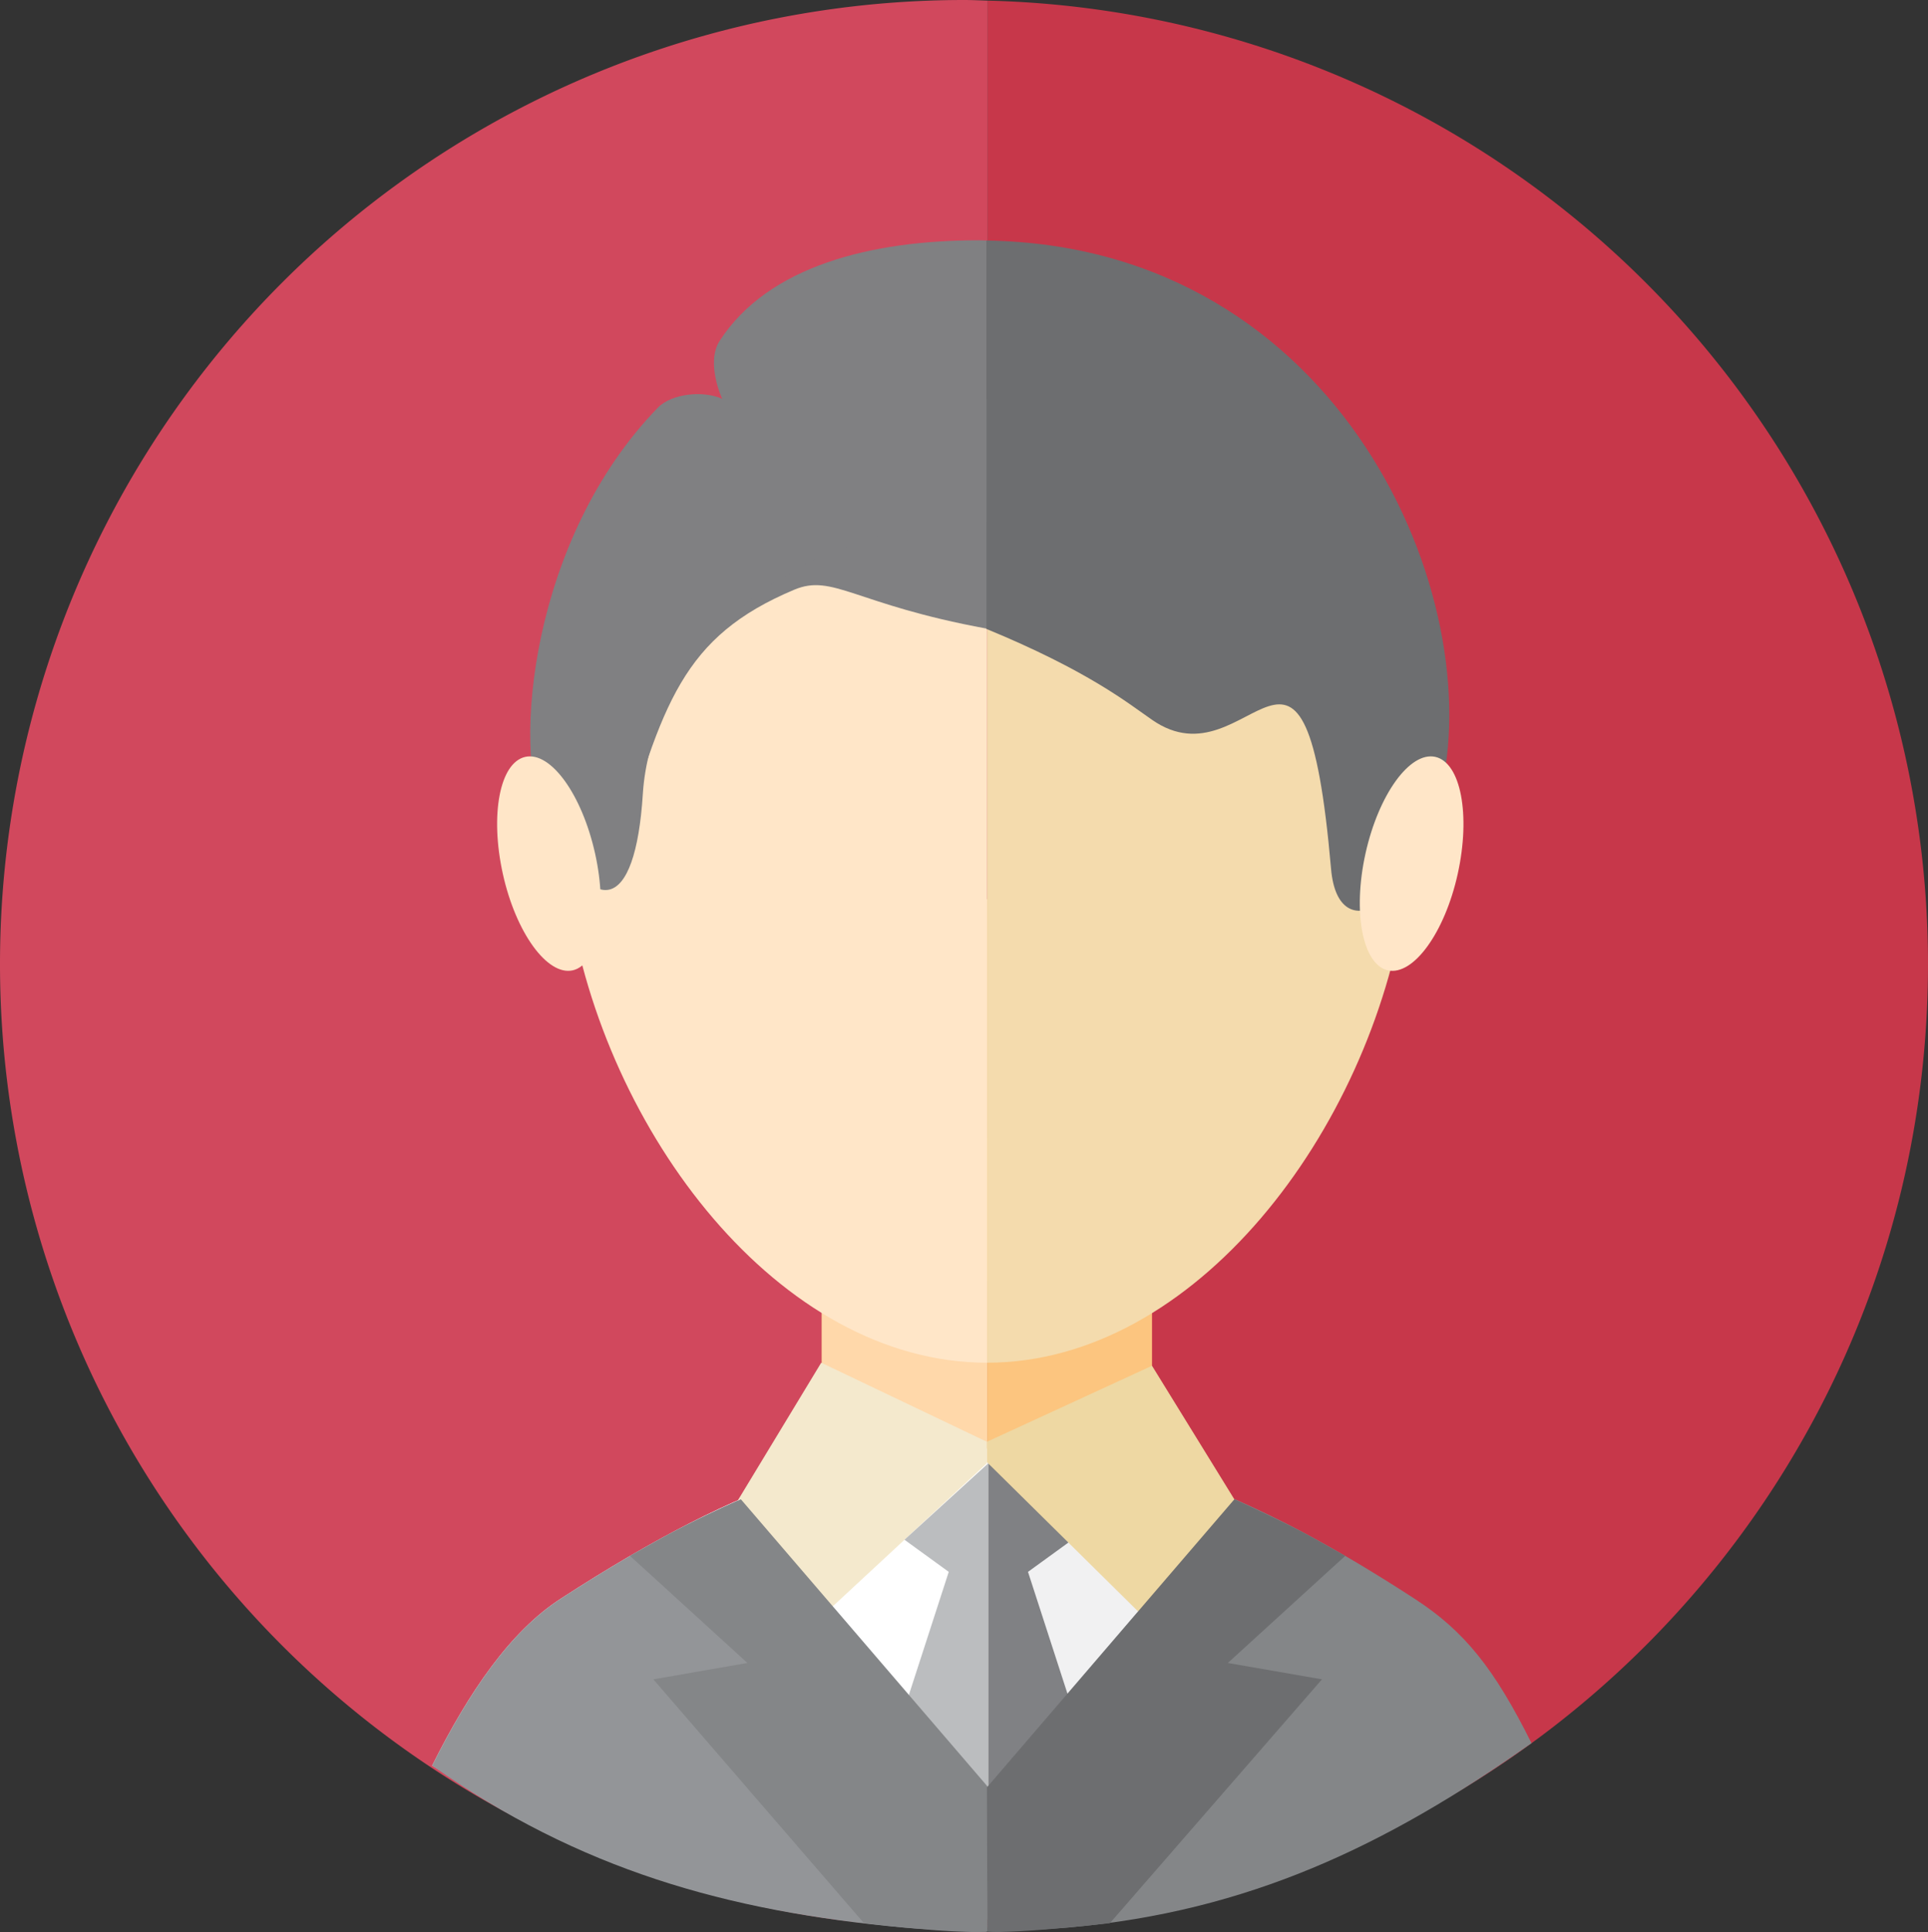 <svg xmlns="http://www.w3.org/2000/svg" viewBox="0 0 335 335.67"><rect x="0" y="0" width="335" height="335.67" fill="#333333" stroke="none"/><defs><style>.cls-1{fill:#d1485d;}.cls-2{fill:#c7374a;}.cls-3{fill:#fcc57f;}.cls-4{fill:#ffd8aa;}.cls-5{fill:#ffe6c8;}.cls-6{fill:#f4dbad;}.cls-7{fill:#6d6e70;}.cls-8{fill:#fff;}.cls-9{fill:#f1f1f2;}.cls-10{fill:#939598;}.cls-11{fill:#808082;}.cls-12{fill:#848688;}.cls-13{fill:#f4e9cd;}.cls-14{fill:#bbbdbf;}.cls-15{fill:#808184;}.cls-16{fill:#eed8a3;}</style></defs><g id="Layer_2" data-name="Layer 2"><g id="Layer_1-2" data-name="Layer 1"><path class="cls-1" d="M167.5,0a167.5,167.5,0,0,0,0,335c1.39,0,2.75-.07,4.13-.1V.11C170.25.07,168.89,0,167.5,0Z"/><path class="cls-2" d="M335,167.5A167.45,167.45,0,0,0,171.63.11V334.9C262.22,332.7,335,258.62,335,167.5Z"/><polygon class="cls-3" points="200.17 208.32 200.17 197.72 142.79 197.72 142.79 236.76 200.17 208.32"/><path class="cls-4" d="M142.79,156.23v83c0,15.62,14.38,22.61,28.74,22.2V156.23Z"/><path class="cls-3" d="M200.17,239.22v-83H171.53V261.42C185.86,261,200.17,253.19,200.17,239.22Z"/><path class="cls-5" d="M171.5,76.28c-121.51,0-72.26,160.48,0,160.48h0V76.28Z"/><path class="cls-6" d="M171.53,76.28V236.76C243.74,236.71,293,76.31,171.53,76.28Z"/><path class="cls-7" d="M173.48,69.2c35.09,0,62.91,33,68.14,45.4s6.55,14.64,5.59,28-14.66,22.87-15.93,8.38c-4.61-52.76-14-14-31.11-25.92-4.11-2.84-11-8.46-28.8-15.8V69.3C172.07,69.25,172.79,69.2,173.48,69.2Z"/><path class="cls-7" d="M250.16,138.23c-8.81,34.09-19.75,14.77-19.3.14S218.62,91.68,173.48,90.5c-.73,0-1.4.08-2.11.1V41.79C233.34,42.72,258.89,104.4,250.16,138.23Z"/><path class="cls-8" d="M170.28,251.63c-20.1-.26-39.77,4.66-72.85,26.13-8.75,5.66-15.93,16.18-22.34,29,26,16.2,56,27,88.91,27,2.53,0,5-.19,7.53-.31V251.67Z"/><path class="cls-9" d="M241.69,278.89c-32.59-20.44-50.9-26.76-70.16-27.22v81.81a169,169,0,0,0,91.58-31.64C254.78,291.76,249.09,283.52,241.69,278.89Z"/><path class="cls-10" d="M116.06,266.62c-5.73,3.09-11.9,6.77-18.63,11.14-8.75,5.66-15.93,16.18-22.34,29,25.48,18,51.11,25.32,81.95,28.14,2.52.23,11.86.83,14.36.71l.13-25.06-42.84-50.06C124.69,262.24,120.54,264.2,116.06,266.62Z"/><path class="cls-11" d="M138,102.46c-19.35,8.14-23,19.72-30.6,46.41-3,10.51-8.56,4.57-11-4s-1.2-18.84,4-28.36c-.88,1.64,42-45,71-47.21v39.91C148.5,105,144.74,99.62,138,102.46Z"/><path class="cls-12" d="M227.15,266.62c5.73,3.09,11.91,6.77,18.63,11.14,8.75,5.66,13.93,12.28,20.33,25.1-25.47,18-49.35,29.22-80.18,32-2.53.23-11.86.83-14.37.71l.12-25.06,42.84-50.06C218.53,262.24,222.68,264.2,227.15,266.62Z"/><polygon class="cls-13" points="171.48 250.5 142.69 236.76 125.52 265.11 134.66 288.4 171.48 254.23 171.48 250.5"/><polygon class="cls-14" points="157.16 267.52 164.85 273.1 157.16 296.83 171.73 310.55 171.73 254.23 157.16 267.52"/><polygon class="cls-15" points="186.31 267.52 178.62 273.1 186.31 296.83 171.73 310.55 171.73 254.23 186.31 267.52"/><path class="cls-12" d="M109.47,270.32l20.4,18.61-16.35,2.84,36.59,42.36S165,336,171.56,335.61l.17-25.06-43-50.06s-9.25,4.22-13.71,6.72S109.47,270.32,109.47,270.32Z"/><polygon class="cls-16" points="200.17 237.29 171.48 250.5 171.48 254.03 206.82 288.93 217.32 265.11 200.17 237.29"/><path class="cls-7" d="M233.74,270.32l-20.4,18.61,16.36,2.84-36.84,42.36s-16.13,1.87-21.3,1.48l-.08-25.06,43-50.06s9.26,4.22,13.71,6.72S233.74,270.32,233.74,270.32Z"/><path class="cls-11" d="M170.21,41.75v0H170v0c-18.45,0-36.47,4.39-44.94,17.45-2.5,3.85.43,10.1.43,10.1-3.14-1.45-8.71-1-11.18,1.53-22.19,22.82-25.24,59.43-19.9,70.81,8.81,18.81,16,16.89,17.29-3.75,1.28-20.25,20.38-46.37,59.69-47.3V41.79C171,41.78,170.62,41.75,170.21,41.75Z"/><path class="cls-5" d="M91.27,131.5c-4.44,1-6.16,10.08-3.9,20.32s7.73,17.74,12.13,16.77,6.18-10.1,3.89-20.34-7.7-17.72-12.12-16.75"/><path class="cls-5" d="M249.39,131.5c4.44,1,6.16,10.08,3.9,20.32s-7.73,17.74-12.13,16.77-6.17-10.1-3.89-20.34,7.71-17.72,12.12-16.75"/></g></g></svg>